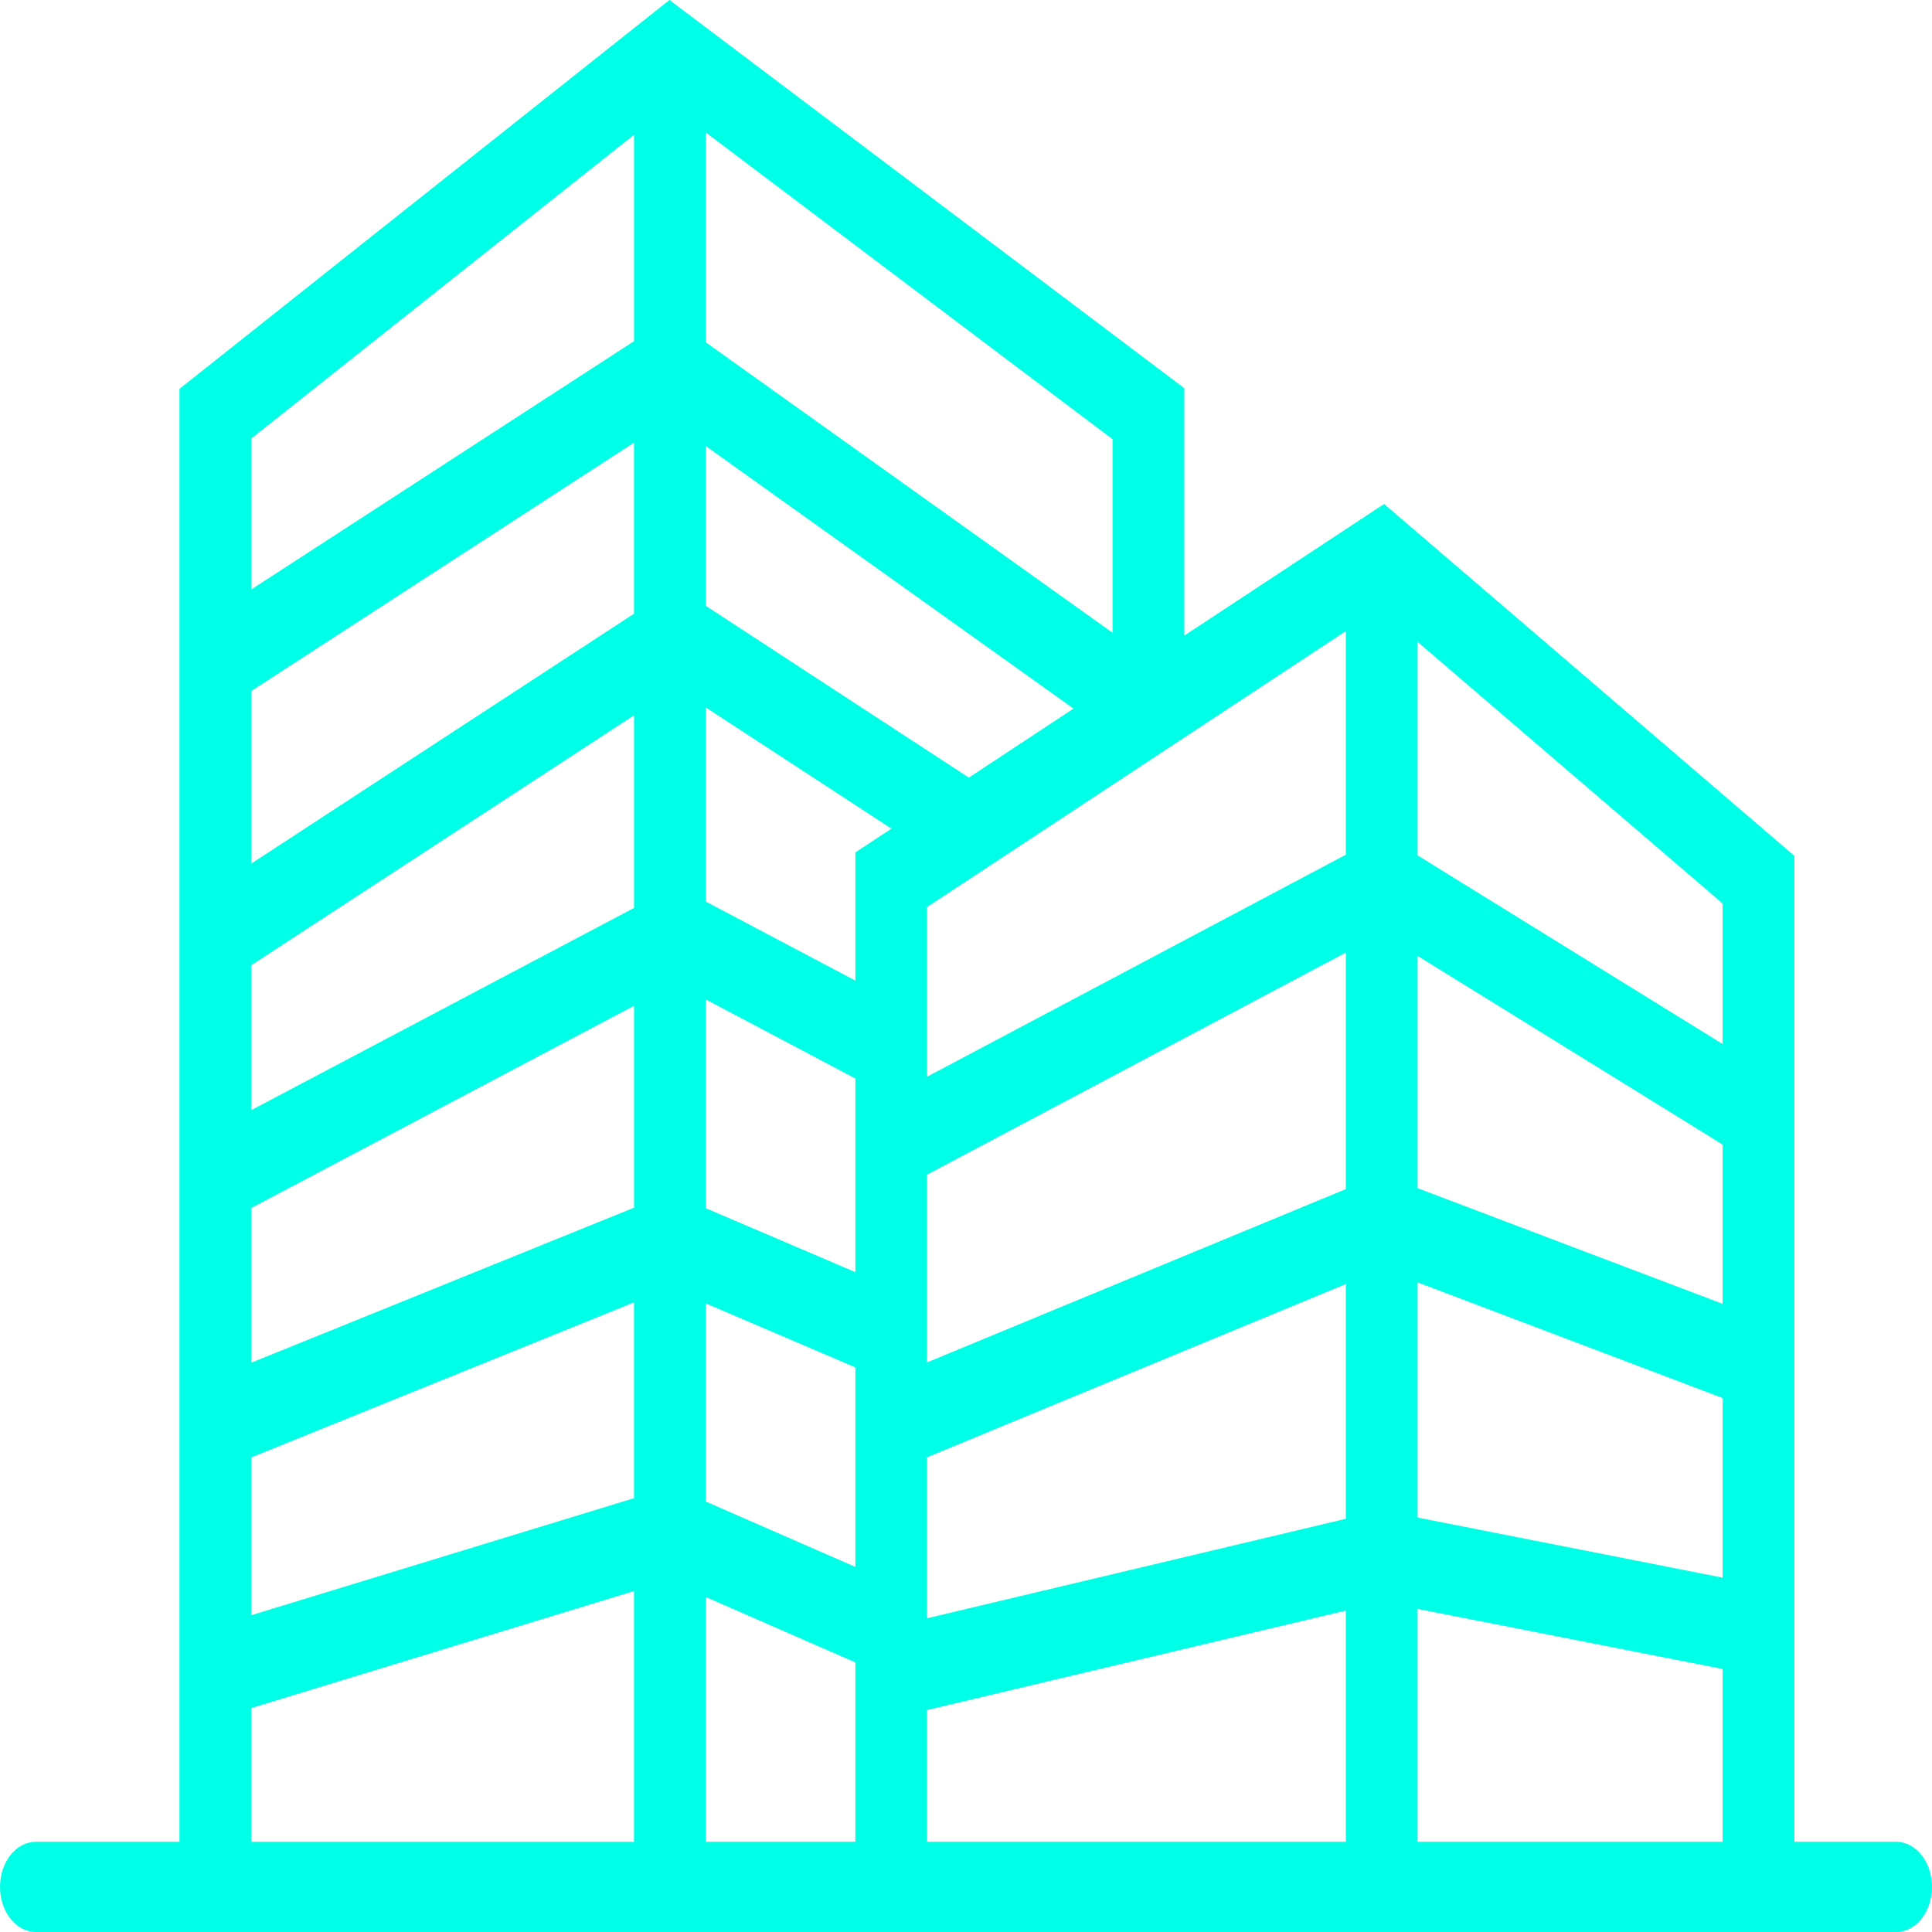 <svg width="59" height="59" viewBox="0 0 59 59" fill="none" xmlns="http://www.w3.org/2000/svg">
<path d="M57.904 56.245H54.798V26.137L42.268 15.391L36.166 19.411V11.855L20.444 0L5.48 11.876V56.245H1.096C0.491 56.245 0 56.862 0 57.623C0 58.383 0.491 59 1.096 59H5.48H26.122H27.218H54.799H57.905C58.509 59 59 58.383 59 57.623C59 56.862 58.509 56.245 57.904 56.245ZM7.671 21.104L19.362 13.518V18.741L7.671 26.374V21.104ZM52.606 39.817L43.291 36.285V29.192L52.606 34.953V39.817ZM26.122 26.032V29.947L21.555 27.533V21.605L27.223 25.305L26.122 26.032ZM19.363 27.727L7.672 33.903V29.477L19.363 21.844V27.727ZM19.363 30.715V36.881L7.672 41.616V36.892L19.363 30.715ZM21.555 30.523L26.122 32.936V38.85L21.555 36.898V30.523ZM28.313 35.871L41.099 29.091V36.313L28.313 41.605V35.871ZM41.099 26.102L28.313 32.881V27.699L41.099 19.273V26.102ZM29.587 23.747L21.554 18.502V13.622L32.783 21.64L29.587 23.747ZM7.671 44.508L19.362 39.773V45.752L7.671 49.327V44.508ZM21.555 39.805L26.122 41.758V47.852L21.555 45.856V39.805ZM28.313 44.503L41.099 39.212V46.382L28.313 49.419V44.503ZM43.291 39.162L52.606 42.694V48.179L43.291 46.344V39.162ZM52.606 31.883L43.291 26.123V19.602L52.606 27.592V31.883ZM33.975 19.323L21.555 10.454V4.047L33.975 13.413V19.323ZM19.363 4.116V10.418L7.672 18.002V13.393L19.363 4.116ZM7.671 52.163L19.362 48.588V56.247H7.671V52.163ZM21.555 56.245V48.772L26.122 50.768V56.244L21.555 56.245ZM28.313 52.222L41.099 49.185V56.245H28.313V52.222ZM43.291 56.245V49.133L52.606 50.968V56.245H43.291Z" fill="#00FFE6"/>
</svg>
